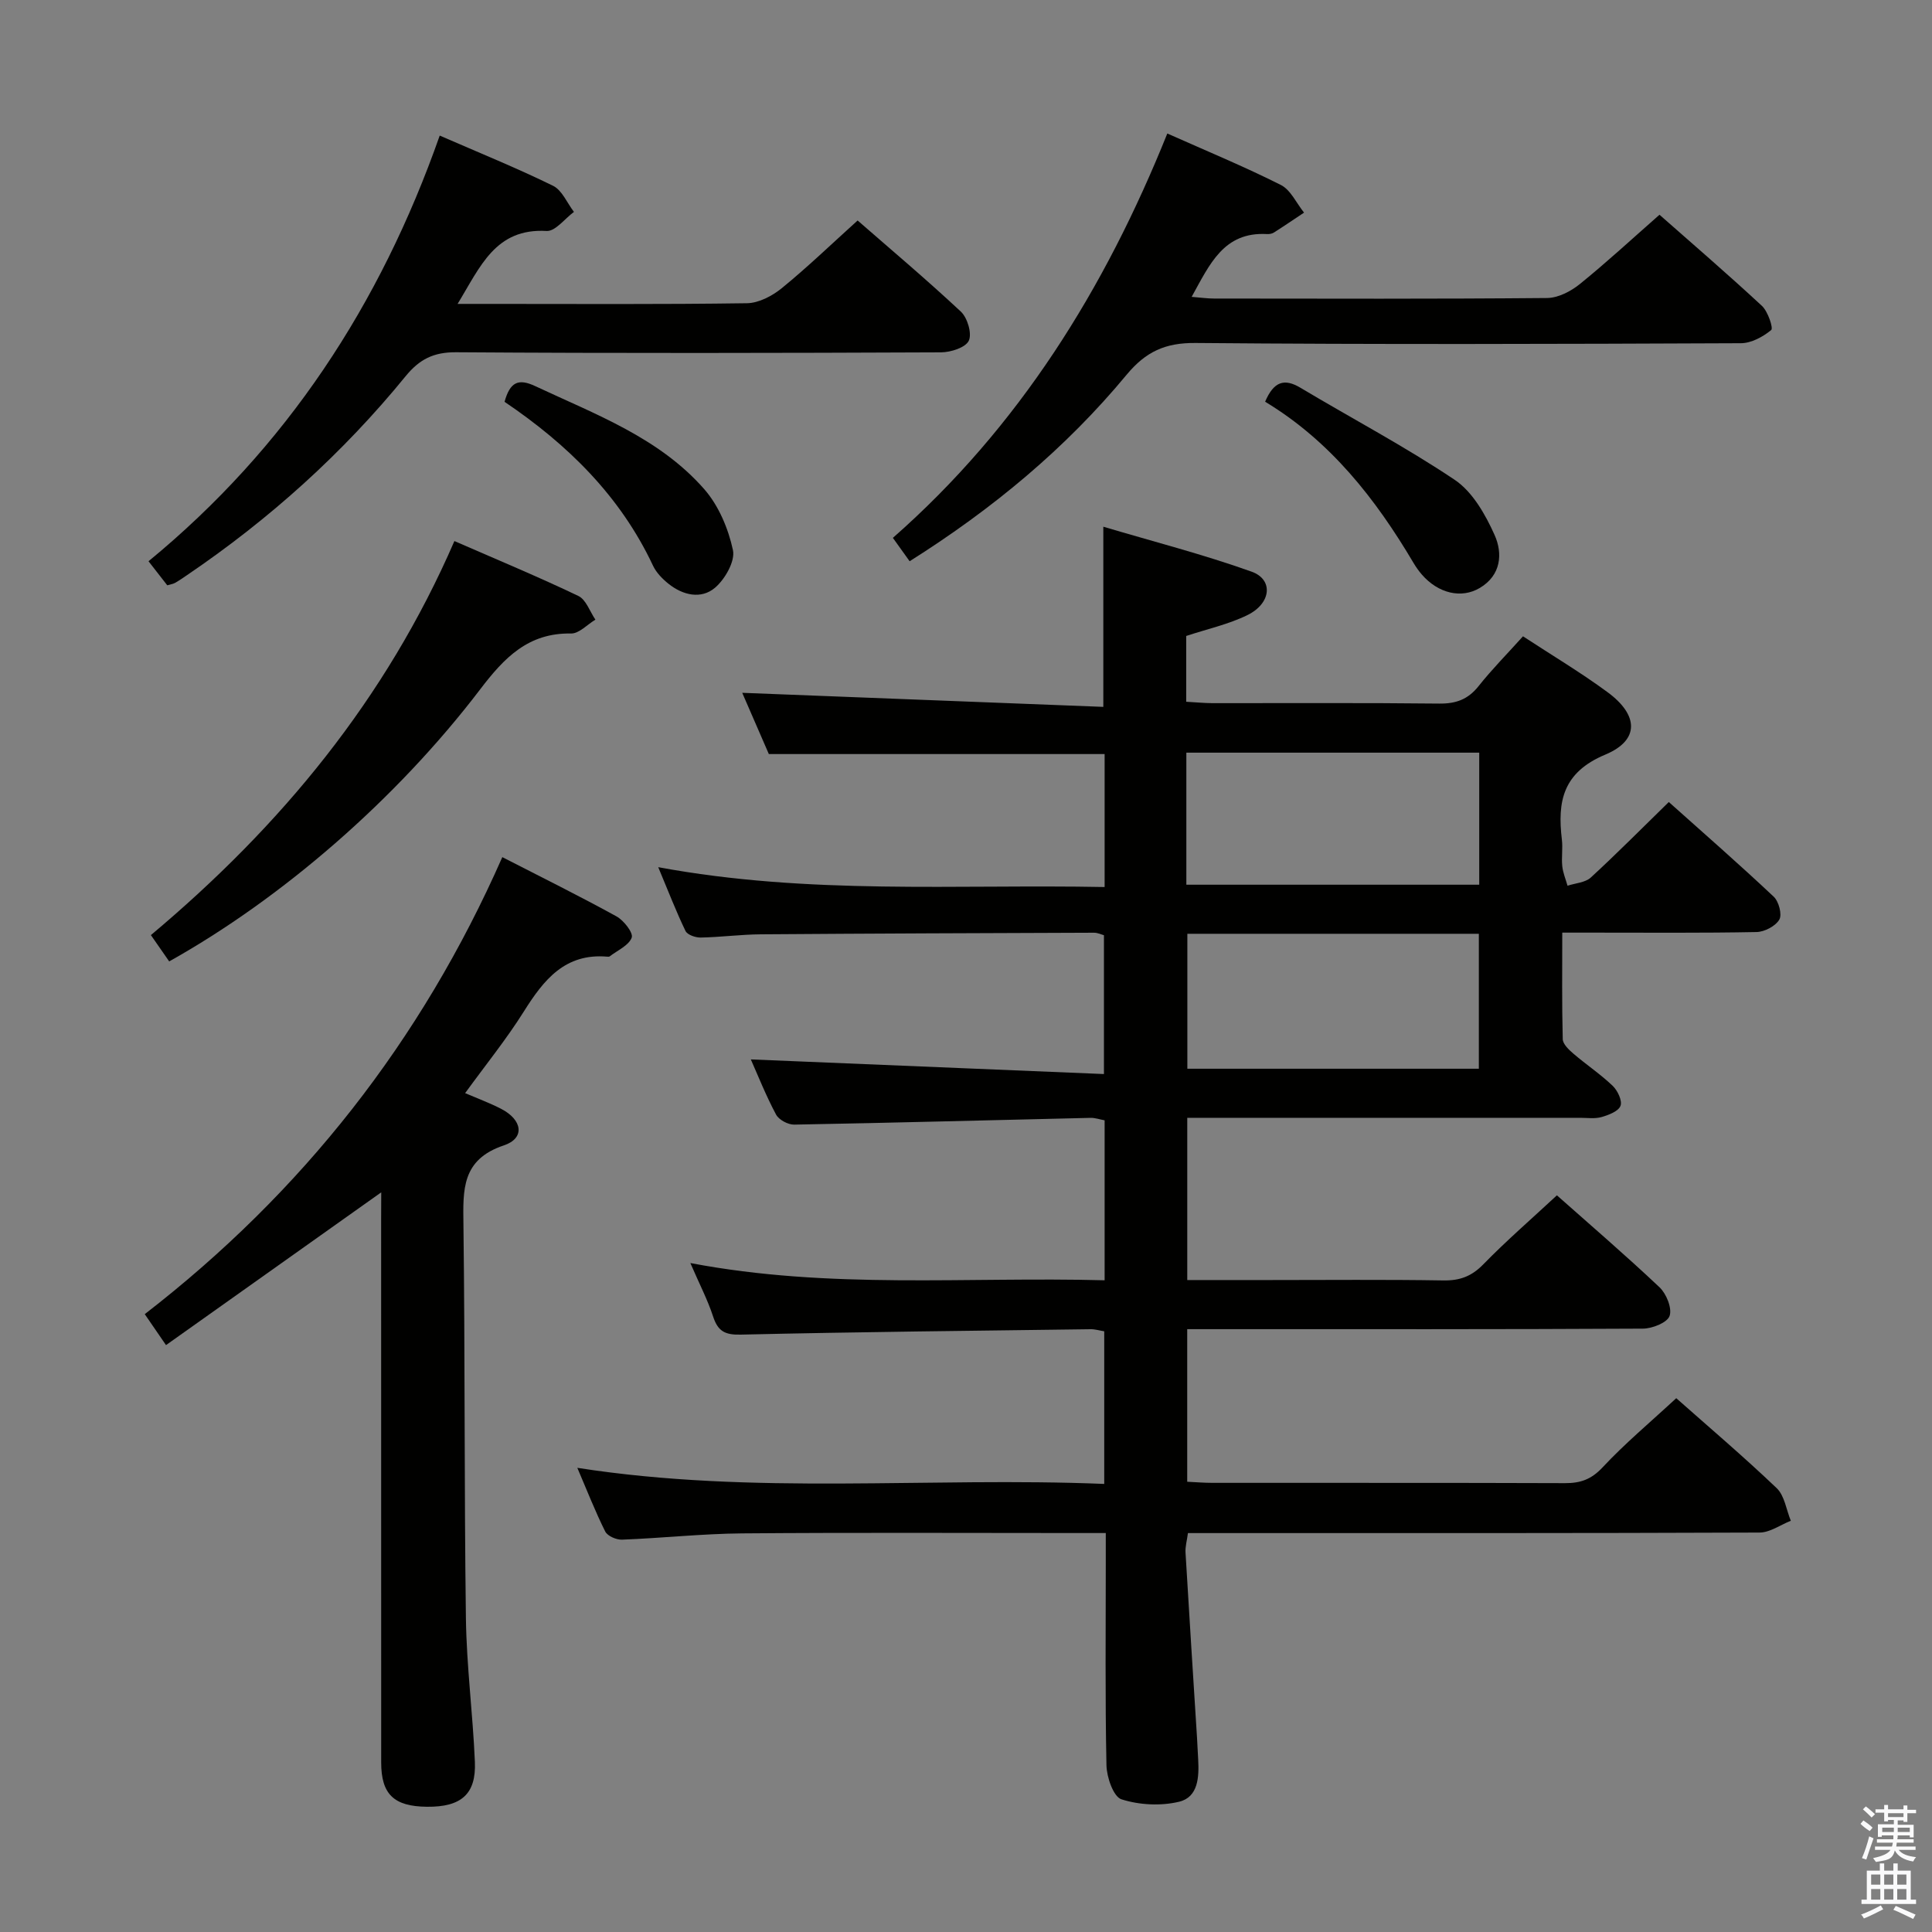 <svg enable-background="new 0 0 400 400" viewBox="0 0 400 400" xmlns="http://www.w3.org/2000/svg"><rect x="0" y="0" width="400" height="400" fill="#808080" stroke="none"/><path d="m385.2 377.6.6-.7c.6.4 1.3.9 1.9 1.5l-.6.7c-.8-.5-1.4-1-1.9-1.5zm.3 7.1c.6-1.4 1.1-2.9 1.5-4.5.3.1.6.3.9.4-.5 1.4-1 2.9-1.5 4.4zm.2-10.1.6-.6c.7.5 1.3 1.1 1.9 1.6l-.7.7c-.6-.6-1.2-1.2-1.8-1.7zm8.4-.8h.8v.9h1.8v.7h-1.8v1.8h-.8v-.3h-1.2v.9h3.3v2.6h-.8v-.4h-2.5c0 .3 0 .6-.1.8h3.4v.7h-3.5c0 .3-.1.6-.1.8h4v.7h-3.5c.7.9 1.9 1.3 3.6 1.5-.2.2-.4.5-.6.9-1.9-.3-3.2-1.1-3.8-2.3-.5 2.1-1.8 2-3.9 2.4-.2-.3-.4-.5-.6-.8 1.9-.4 3.1-.9 3.6-1.7h-3.2v-.7h3.5c.1-.2.1-.5.2-.8h-3.3v-.7h3.4c0-.2 0-.5 0-.8h-2.4v.3h-.8v-2.6h3.3v-.9h-1.2v.3h-.8v-1.8h-1.8v-.7h1.8v-.9h.8v.9h3.2zm-4.4 5.5h2.4c0-.3 0-.6 0-.9h-2.4zm1.2-3.1h3.2v-.8h-3.2zm4.4 2.2h-2.4v.9h2.5v-.9z" fill="#fafafb"/><path d="m389.2 385.8h.9v1.5h1.9v-1.5h.9v1.5h2.7v6h1.1v.9h-11.3v-.9h1.1v-6h2.7zm.2 8.7.5.8c-1.2.6-2.5 1.3-4 1.9-.2-.3-.3-.6-.6-.8 1.6-.6 3-1.3 4.1-1.9zm-2-4.3h1.9v-2.1h-1.9zm0 3.1h1.9v-2.2h-1.9zm2.7-3.1h1.9v-2.1h-1.9zm0 3.1h1.9v-2.2h-1.9zm2.4 1.3c1.4.6 2.7 1.2 4.1 1.8l-.5.9c-1.5-.7-2.8-1.4-4.1-1.9zm2.2-6.5h-1.9v2.1h1.9zm-1.9 5.2h1.9v-2.2h-1.9z" fill="#fafafb"/><g fill="#010100"><path d="m155.45 219.34c24.31 1.01 48.5 2.01 73.11 3.03 0-10.28 0-19.35 0-28.74-.52-.14-1.28-.52-2.04-.52-23 .08-45.99.16-68.99.33-4.15.03-8.29.59-12.45.67-1.08.02-2.77-.56-3.15-1.36-1.94-4-3.53-8.16-5.65-13.21 31.16 5.78 61.71 3.52 92.42 4.11 0-9.65 0-18.59 0-27.53-23.03 0-45.93 0-69.52 0-1.76-4.06-3.84-8.83-5.51-12.68 24.9.97 49.73 1.94 74.76 2.91 0-12.81 0-24.36 0-37.3 10.36 3.08 20.7 5.73 30.71 9.31 4.54 1.63 4.07 6.55-.84 8.97-3.94 1.94-8.37 2.9-12.71 4.34v13.62c1.88.1 3.63.28 5.38.29 15.67.02 31.33-.09 47 .09 3.47.04 5.96-.86 8.14-3.6 2.78-3.5 5.95-6.7 9.21-10.33 5.96 3.91 11.94 7.47 17.52 11.58 6.43 4.73 6.65 9.93-.47 12.91-8.82 3.69-9.95 9.69-9 17.6.22 1.81-.11 3.68.08 5.49.14 1.38.71 2.71 1.09 4.06 1.63-.54 3.66-.64 4.81-1.69 5.38-4.94 10.52-10.14 16.16-15.64 7.25 6.48 14.61 12.91 21.72 19.6 1.05.99 1.77 3.7 1.16 4.74-.79 1.35-3.06 2.55-4.72 2.58-11.33.22-22.66.12-34 .12-1.82 0-3.65 0-6.22 0 0 7.53-.09 14.8.1 22.06.03 1.04 1.29 2.21 2.23 3.02 2.65 2.27 5.59 4.23 8.11 6.64 1.02.98 2.02 3.08 1.62 4.14-.43 1.13-2.45 1.9-3.91 2.32-1.39.4-2.97.16-4.47.16-25 .01-50 0-75 0-1.97 0-3.95 0-6.32 0v33.59h16.99c12 0 24-.12 36 .08 3.42.06 5.86-.83 8.29-3.32 4.76-4.88 9.93-9.36 15.25-14.3 6.68 5.93 14.12 12.31 21.24 19.03 1.43 1.35 2.64 4.34 2.09 5.94-.48 1.39-3.58 2.62-5.53 2.63-29.33.16-58.66.11-88 .11-1.98 0-3.97 0-6.34 0v31.59c1.72.08 3.47.23 5.22.23 24.33.02 48.66-.03 73 .06 3.2.01 5.44-.77 7.77-3.26 4.64-4.97 9.91-9.37 15.26-14.33 6.54 5.8 13.86 12.01 20.8 18.63 1.63 1.56 1.98 4.47 2.92 6.75-2.16.85-4.33 2.44-6.49 2.44-37.33.15-74.66.11-111.99.11-1.99 0-3.97 0-6.34 0-.2 1.54-.58 2.81-.5 4.05.75 12.77 1.58 25.54 2.38 38.31.09 1.49.16 2.99.24 4.49.2 3.65.02 7.82-3.95 8.77-3.78.91-8.24.68-11.93-.5-1.67-.53-3.06-4.58-3.11-7.06-.29-13.99-.14-28-.14-42 0-1.8 0-3.61 0-6.07-2.2 0-3.99 0-5.77 0-23.17 0-46.33-.12-69.5.07-8.3.07-16.58.98-24.88 1.3-1.17.05-3.01-.75-3.48-1.68-2.05-4.09-3.72-8.38-5.78-13.19 36.64 5.71 72.75 1.84 109.09 3.33 0-10.85 0-21.09 0-31.6-.96-.15-1.9-.45-2.84-.43-24.14.32-48.29.56-72.43 1.12-3.29.08-4.72-.73-5.71-3.75-1.12-3.44-2.82-6.69-4.71-11.07 28.93 5.51 57.26 2.8 85.77 3.57 0-11.38 0-22.15 0-33.12-1-.18-1.96-.53-2.91-.51-20.46.47-40.91 1.03-61.37 1.4-1.27.02-3.18-1-3.75-2.09-2.1-3.93-3.75-8.1-5.22-11.41zm90.17-36.17h60.64c0-9.34 0-18.25 0-27.34-20.37 0-40.4 0-60.64 0zm60.56 38.1c0-9.52 0-18.72 0-27.94-20.33 0-40.25 0-60.35 0v27.94z"/><path d="m78.93 246.86c-14.96 10.62-29.52 20.95-44.56 31.63-1.78-2.6-2.95-4.29-4.4-6.41 32.59-25.21 57.23-56.49 74.03-94.62 8.15 4.18 15.99 8.06 23.64 12.27 1.51.83 3.51 3.4 3.15 4.39-.6 1.63-2.93 2.63-4.55 3.88-.11.09-.33.09-.49.07-8.77-.77-13.18 4.8-17.3 11.36-3.61 5.74-7.9 11.04-12.15 16.89 2.7 1.16 5.14 2.06 7.43 3.24 4.46 2.29 5.01 6.1.59 7.58-8.77 2.93-8.46 9.19-8.37 16.38.34 27.14.15 54.29.51 81.43.13 9.95 1.44 19.88 1.86 29.84.28 6.68-2.85 9.35-9.91 9.28-6.85-.06-9.49-2.57-9.49-9.18-.01-37.47-.01-74.95-.01-112.42.02-1.83.02-3.65.02-5.61z"/><path d="m188.33 116.2c-1.25-1.75-2.29-3.2-3.47-4.84 26.13-22.96 43.88-51.52 56.82-83.72 8.15 3.63 15.97 6.86 23.5 10.65 2.05 1.03 3.23 3.78 4.81 5.73-2.08 1.38-4.14 2.79-6.25 4.13-.39.25-.97.34-1.45.31-8.93-.49-11.82 6.23-15.57 13 1.86.15 3.25.35 4.64.35 22.98.02 45.96.1 68.94-.11 2.3-.02 4.94-1.39 6.8-2.9 5.54-4.48 10.78-9.33 16.48-14.34 6.37 5.62 13.92 12.11 21.21 18.87 1.24 1.15 2.39 4.62 1.92 5-1.72 1.41-4.12 2.72-6.28 2.73-37.63.16-75.27.28-112.9-.05-6.29-.06-10.31 1.8-14.28 6.58-12.61 15.22-27.68 27.74-44.92 38.61z"/><path d="m91.04 28.07c8.33 3.63 16.04 6.75 23.47 10.4 1.87.92 2.9 3.56 4.32 5.4-1.89 1.39-3.86 4.06-5.66 3.95-10.61-.61-13.71 7.37-18.43 15.1h6.47c17.82 0 35.63.12 53.45-.14 2.45-.04 5.25-1.52 7.23-3.14 5.28-4.31 10.2-9.05 15.67-13.99 6.53 5.7 14.12 12.09 21.37 18.86 1.37 1.28 2.34 4.55 1.65 6.03-.68 1.43-3.74 2.4-5.76 2.41-33.47.14-66.93.21-100.4-.02-4.68-.03-7.59 1.47-10.45 4.97-13.02 15.96-28.2 29.61-45.24 41.17-.82.56-1.64 1.13-2.51 1.62-.41.23-.92.29-1.59.49-1.2-1.54-2.41-3.09-3.88-4.98 28.52-23.44 47.98-53.1 60.29-88.13z"/><path d="m35.03 199.05c-1.34-1.93-2.46-3.54-3.79-5.45 26.93-22.58 48.66-48.87 62.84-81.58 8.82 3.85 17.35 7.39 25.67 11.37 1.59.76 2.37 3.22 3.52 4.9-1.68 1.01-3.38 2.9-5.04 2.87-8.87-.16-13.84 5.03-18.79 11.53-17.42 22.87-41.15 43.35-64.41 56.36z"/><path d="m261.93 83.17c1.78-4.17 3.95-4.9 7.31-2.89 10.65 6.37 21.67 12.17 31.95 19.07 3.69 2.48 6.36 7.19 8.26 11.44 1.7 3.8 1.35 8.31-3.06 10.93-3.84 2.29-8.62 1.13-12-2.75-.65-.75-1.23-1.57-1.74-2.43-7.85-13.27-17.2-25.2-30.72-33.37z"/><path d="m104.46 83.19c1.14-4.09 2.84-4.9 6.37-3.24 12.46 5.85 25.63 10.66 34.98 21.33 2.98 3.4 4.98 8.16 5.94 12.62.49 2.29-1.65 6.03-3.72 7.79-2.87 2.43-6.65 1.56-9.63-.83-1.26-1.01-2.52-2.3-3.2-3.74-6.76-14.4-17.64-25.08-30.74-33.93z"/></g></svg>
